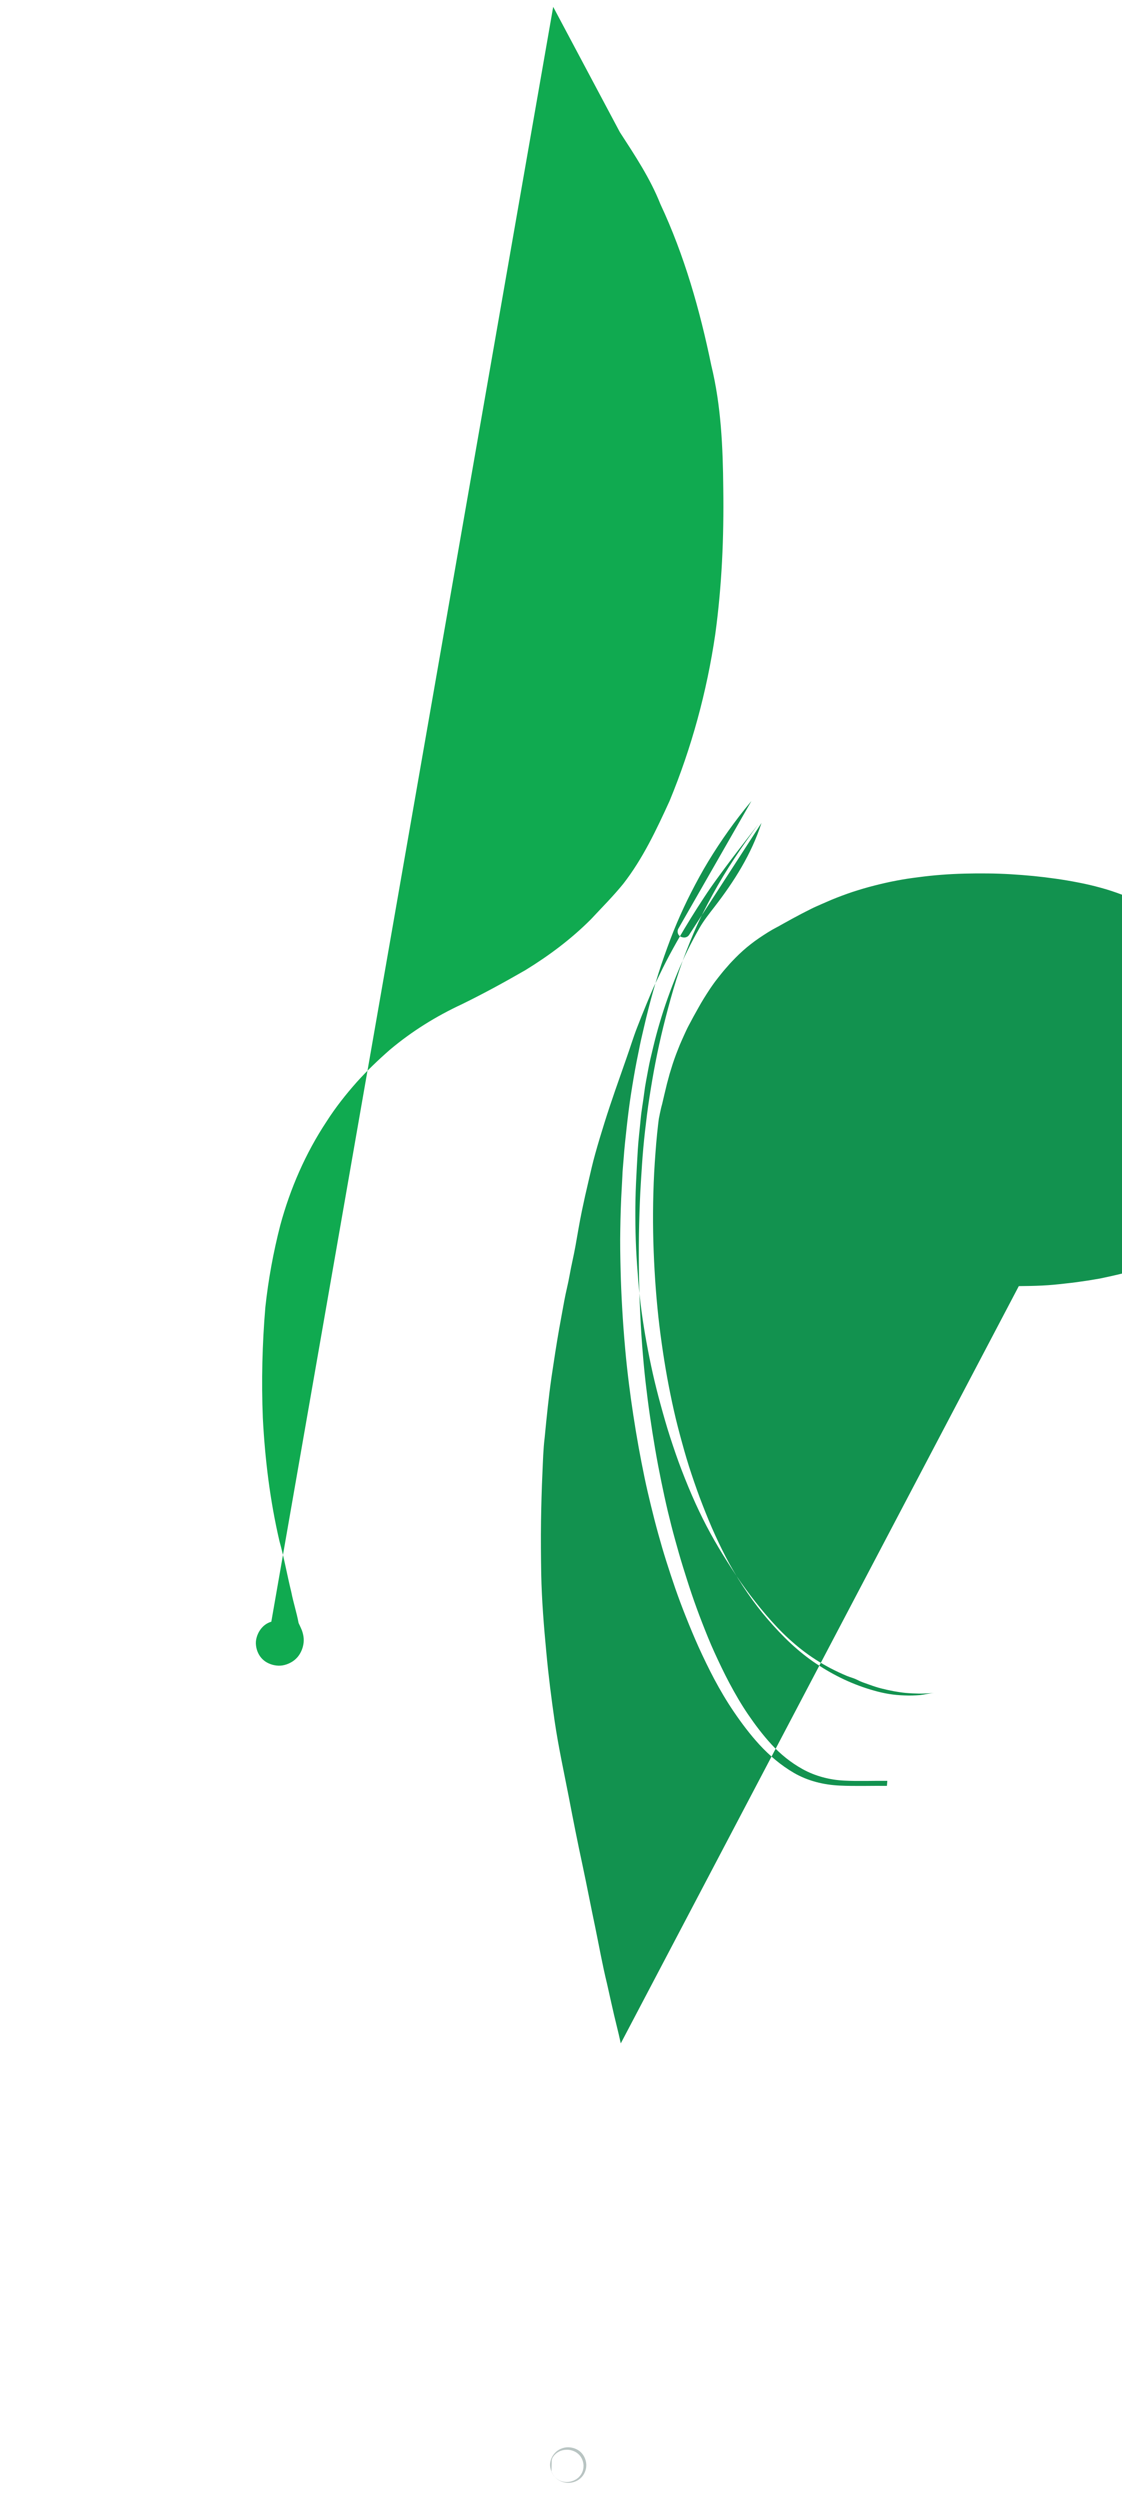 <svg xmlns="http://www.w3.org/2000/svg" viewBox="0 0 598.88 1333.33">
  <path fill="#10aa50" d="M295.27 3.65l35.58 66.83c8 12.33 16.19 24.63 21.61 38.31 12.84 27.38 21.11 56.57 27.21 86.11 5.25 21.57 6.18 43.63 6.39 65.71.37 26-.76 52.05-4.3 77.8-4.5 30.56-12.61 60.35-24.38 88.8-7.05 15.4-14.29 30.78-24.68 44.13-5.37 6.62-11.45 12.69-17.27 18.94-10.54 10.56-22.37 19.38-34.94 27.1-11.15 6.42-22.41 12.58-33.92 18.2-13.84 6.44-26.75 14.45-38.43 24.27-6.21 5.43-12.19 11.14-17.7 17.26-5.88 6.63-11.38 13.58-16.15 21.06-11.21 16.92-19.38 35.72-24.69 55.29-3.69 14.34-6.37 28.94-7.96 43.66-1.67 19.7-2.14 39.47-1.35 59.2 1.15 22.06 3.85 44.09 8.88 65.68 2.5 8.94 4.1 18.1 6.32 27.12 1.07 5.53 2.86 10.91 3.88 16.47.15.33.3.67.46 1 .16.34.32.67.47 1 .16.34.31.67.45 1.01.15.34.29.67.42 1.01.12.34.23.68.33 1.02.1.35.19.69.27 1.03.08.35.15.69.2 1.04.05.35.09.7.12 1.05.03.35.03.7.03 1.05s-.01.7-.04 1.05c-.03.35-.07.7-.13 1.04-.05.35-.12.69-.21 1.03-.08.34-.17.68-.28 1.02-.11.34-.23.67-.36 1-.13.33-.27.66-.43.98-.16.32-.32.64-.5.95-.18.3-.37.61-.57.9-.2.29-.41.57-.63.84-.23.27-.46.53-.71.78-.25.25-.51.49-.77.73-.27.23-.55.45-.84.66-.29.21-.59.4-.89.59-.31.19-.62.36-.94.52-.32.16-.65.31-.98.45-.33.14-.67.26-1.01.38-.34.12-.69.21-1.04.3-.35.09-.7.16-1.05.22-.36.05-.71.09-1.07.11-.36.02-.71.03-1.07.02-.35-.01-.71-.04-1.06-.08-.35-.04-.7-.09-1.04-.16-.35-.07-.69-.15-1.03-.24-.33-.09-.67-.2-1-.32-.33-.12-.65-.25-.97-.39s-.63-.29-.94-.46c-.3-.16-.59-.34-.88-.53s-.56-.39-.82-.61c-.26-.21-.52-.44-.76-.68-.25-.24-.48-.49-.7-.75-.22-.26-.42-.53-.62-.81-.19-.28-.38-.56-.55-.86s-.33-.6-.47-.91c-.15-.31-.28-.63-.4-.95-.12-.33-.23-.65-.32-.99-.09-.34-.17-.68-.24-1.02-.07-.35-.12-.69-.16-1.04-.04-.35-.07-.7-.08-1.05s0-.71.03-1.06c.03-.35.08-.7.14-1.04.06-.35.14-.69.23-1.02.09-.34.19-.67.31-1 .12-.33.25-.65.39-.97.14-.32.29-.63.46-.94.16-.3.34-.6.53-.88.18-.29.38-.57.59-.84.2-.27.43-.52.66-.77.22-.25.46-.48.7-.71.24-.22.5-.43.76-.63.26-.2.52-.38.8-.56.27-.17.56-.33.84-.47.29-.15.58-.28.88-.4.3-.12.61-.22.92-.31.31-.09.63-.16.94-.22.32-.05.64-.09.96-.12.32-.02.65-.02.97-.01s.64.04.96.08c.32.04.64.1.95.17.31.07.62.16.92.26.31.1.61.21.9.34.3.12.58.26.86.41.28.15.56.31.82.48.27.17.52.36.77.55.25.19.49.4.71.62.23.22.44.45.65.69.2.23.4.48.58.73.18.25.35.52.5.79.16.27.3.55.42.84.13.29.24.58.34.88.1.3.19.61.26.92.07.31.13.63.17.94.04.32.07.64.09.96.01.32.01.64.01.97-.01.32-.04.65-.08.97-.04.32-.09.64-.15.96-.07.32-.15.63-.25.94-.09.31-.2.61-.33.91-.12.3-.25.59-.4.87-.14.29-.3.57-.47.84-.17.27-.35.53-.55.78-.19.25-.4.5-.61.73-.21.23-.43.45-.67.66-.23.21-.47.41-.72.6-.25.19-.51.37-.78.53-.27.17-.54.32-.83.47-.28.14-.58.27-.87.39-.3.12-.6.22-.91.31-.31.09-.62.17-.94.23-.32.06-.64.11-.97.14-.33.03-.66.05-.98.05-.33.01-.66 0-.98-.03-.33-.02-.65-.06-.97-.11-.32-.05-.64-.12-.95-.2-.31-.08-.62-.18-.92-.29-.3-.12-.6-.24-.89-.38-.32-.14-.62-.29-.9-.47"/>
  <path fill="#b8c4c2" d="M294.35 1318.27c-.13-.33-.24-.66-.33-1-.1-.34-.19-.68-.25-1.02l-.15-1.04c-.03-.35-.03-.7-.01-1.06.02-.35.07-.7.13-1.05.06-.35.14-.69.24-1.03.1-.34.22-.67.36-1 .14-.33.3-.64.47-.94.17-.31.36-.6.56-.88s.42-.55.65-.81c.23-.26.48-.5.73-.74.26-.23.53-.44.81-.65.28-.2.58-.38.87-.55.3-.17.6-.32.91-.46.31-.14.63-.26.96-.36.33-.1.66-.19 1-.26.34-.07.69-.12 1.03-.15.35-.03.7-.04 1.05-.04.35.01.7.03 1.04.08.35.04.69.1 1.03.17s.67.17 1 .28c.32.1.65.23.96.37.31.14.61.29.91.46.29.17.58.36.85.55.27.2.53.42.78.65.25.23.48.48.7.74.22.26.43.53.62.82.19.28.37.58.53.88.16.3.3.62.43.94.13.32.24.65.34 1 .1.34.18.68.24 1.03.06.35.1.7.13 1.05.02.35.02.71 0 1.06-.02.35-.06.7-.12 1.04s-.15.68-.25 1.02c-.1.33-.22.66-.35 1-.13.33-.28.65-.45.96-.17.31-.35.6-.54.89-.2.28-.42.55-.65.81-.23.26-.48.5-.74.73-.25.23-.52.44-.8.64-.28.2-.57.38-.86.55-.3.17-.61.32-.92.45-.31.14-.64.26-.97.36-.33.1-.66.19-1 .26-.34.07-.68.12-1.03.15-.35.03-.7.04-1.05.03-.35 0-.7-.04-1.04-.08-.35-.04-.69-.1-1.03-.18-.34-.07-.67-.17-.99-.28-.33-.11-.65-.23-.96-.38-.31-.14-.61-.3-.9-.47-.29-.17-.57-.36-.85-.56-.27-.2-.53-.42-.78-.65-.25-.23-.48-.48-.7-.74-.22-.26-.43-.54-.62-.82-.19-.28-.36-.58-.52-.88-.15-.31-.29-.63-.42-.96zm0 0c.13.33.28.65.45.96.17.31.35.6.55.88.19.28.41.55.64.8.23.25.47.49.73.71.25.22.52.43.8.62.27.19.56.36.86.52.29.16.6.3.91.42.31.12.63.22.96.3.32.08.65.15 1 .19.33.05.68.07 1.02.08.34.01.69-.01 1.04-.04.34-.03.68-.08 1.02-.15.33-.07.66-.15.98-.25.32-.1.64-.22.95-.35.3-.13.6-.28.89-.44.29-.16.57-.34.84-.53.27-.19.53-.4.77-.62.24-.22.47-.46.68-.71.21-.25.41-.51.6-.79.18-.27.35-.56.5-.85.15-.3.29-.6.4-.92.12-.31.22-.64.29-.96.08-.33.14-.66.18-1 .04-.34.06-.68.06-1.02 0-.34-.02-.68-.07-1.01-.04-.34-.1-.67-.18-1-.08-.33-.18-.65-.3-.97-.11-.32-.25-.62-.4-.92-.15-.3-.32-.58-.5-.86-.18-.28-.39-.54-.6-.79-.21-.25-.44-.49-.69-.72-.24-.22-.5-.43-.77-.62-.27-.19-.55-.38-.84-.53-.29-.16-.59-.31-.9-.44-.31-.13-.62-.24-.95-.34-.32-.1-.65-.18-.98-.24-.34-.06-.68-.1-1.02-.13-.34-.02-.69-.02-1.03-.01s-.68.04-1.01.09c-.34.04-.67.11-1 .19-.33.08-.65.18-.96.3-.32.12-.62.25-.91.41-.3.15-.59.32-.87.51-.28.19-.54.39-.8.61-.25.22-.49.46-.72.71-.23.25-.44.52-.63.8-.2.28-.37.57-.53.88-.19.57-.37 1.16-.32 1.76"/>
  <path fill="#12924f" d="M331.34 1089.83c-.68-3.24-1.46-6.47-2.26-9.7-1.85-7.4-3.41-14.85-5.11-22.28-2.46-10.04-4.25-20.22-6.34-30.33-2.3-10.88-4.37-21.82-6.7-32.71-2.61-12.1-5.02-24.26-7.34-36.43-2.61-13.4-5.53-26.77-7.52-40.28-1.77-12.24-3.33-24.51-4.46-36.82-1.32-13.92-2.46-27.87-2.73-41.85-.15-9.28-.24-18.56-.11-27.84.14-8.68.35-17.35.76-26.02.28-6.28.42-12.59 1.19-18.82 1.05-10.87 2.13-21.75 3.69-32.55 1.27-8.59 2.59-17.18 4.09-25.73.87-4.95 1.83-9.89 2.71-14.84.82-4.51 2.02-8.94 2.81-13.46.91-5.17 2.17-10.26 3.1-15.41 1.12-6.3 2.16-12.61 3.45-18.88 1.1-5.34 2.3-10.66 3.56-15.97 1.12-4.82 2.21-9.67 3.54-14.41 1.54-5.55 3.21-11.06 4.93-16.55 3.63-11.62 7.75-23.06 11.76-34.54 1.92-5.38 3.56-10.86 5.62-16.18 1.66-4.28 3.34-8.55 5.11-12.79 1.62-3.88 3.19-7.8 5.03-11.59 2.32-4.86 4.67-9.71 7.22-14.46 2.57-4.77 5.22-9.49 8.01-14.13 2.26-3.75 4.54-7.49 6.91-11.17 2.29-3.56 4.6-7.12 7.01-10.6 2.31-3.34 4.74-6.59 7.13-9.87 4.82-6.57 9.85-12.97 14.8-19.43 1.18-1.55 2.4-3.08 3.59-4.62-8.9 12.04-17.29 24.48-24.45 37.6-3.57 6.53-6.98 13.16-9.91 20.02-2.83 6.65-5.49 13.39-7.79 20.24-2.25 6.7-4.23 13.49-6.05 20.34-1.72 6.44-3.35 12.9-4.77 19.43-1.36 6.23-2.58 12.49-3.66 18.77-1.05 6.19-2.04 12.4-2.83 18.64-.74 5.92-1.44 11.85-1.97 17.79-.56 6.05-.89 12.14-1.29 18.21-.46 7.28-.71 14.58-.9 21.87-.21 7.64-.23 15.28-.16 22.93.06 6.61.22 13.22.48 19.82.29 7.51.7 15.01 1.28 22.5.51 6.59 1.09 13.18 1.85 19.74.68 5.92 1.43 11.83 2.29 17.72.86 5.92 1.78 11.83 2.8 17.72.98 5.72 2.06 11.42 3.23 17.11 1.11 5.37 2.25 10.73 3.52 16.07 1.21 5.06 2.49 10.1 3.88 15.11 1.34 4.83 2.7 9.66 4.19 14.45 1.52 4.88 3.05 9.75 4.69 14.59 1.73 5.07 3.56 10.11 5.51 15.11 2.08 5.33 4.19 10.65 6.57 15.84 2.54 5.56 5.17 11.09 8.04 16.49 3.04 5.69 6.26 11.27 9.9 16.62 3.84 5.62 7.93 11.04 12.52 16.04 4.8 5.24 10.34 9.72 16.64 13.21 6.73 3.72 14.37 5.71 22.06 6.11 7.72.41 15.44.05 23.16.13l-.22 2.68c-8.4-.08-16.81.24-25.22-.15-8.56-.4-17.03-2.47-24.45-6.79-6.9-4.02-12.97-9.18-18.3-14.95-5.06-5.5-9.56-11.5-13.73-17.62-3.85-5.66-7.31-11.54-10.51-17.54-2.96-5.6-5.71-11.3-8.33-17.06-2.37-5.26-4.57-10.58-6.71-15.94-2.04-5.09-3.96-10.23-5.76-15.4-1.67-4.81-3.25-9.66-4.79-14.51-1.52-4.78-2.91-9.6-4.25-14.44-1.41-5.05-2.7-10.13-3.94-15.23-1.21-4.97-2.38-9.95-3.41-14.95-1.08-5.26-2.12-10.53-3.08-15.82-1.05-5.8-2.01-11.61-2.9-17.44-.85-5.57-1.64-11.15-2.33-16.74-.76-6.11-1.44-12.23-1.98-18.36-.65-7.27-1.2-14.56-1.61-21.85-.39-6.81-.7-13.63-.85-20.45-.17-7.21-.31-14.42-.16-21.63.11-7.33.33-14.65.77-21.97.12-2.1.21-4.2.34-6.3.06-2.97.43-5.91.63-8.87.42-5.94 1.07-11.86 1.73-17.77.64-5.67 1.33-11.34 2.21-16.97.92-5.89 1.9-11.77 3.04-17.61.58-2.93 1.18-5.85 1.77-8.77.63-3.09 1.39-6.16 2.09-9.24 1.52-6.6 3.18-13.16 5.02-19.67 1.78-6.3 3.73-12.55 5.92-18.69 2.1-5.91 4.26-11.8 6.73-17.57 2.33-5.46 4.82-10.85 7.52-16.12 2.91-5.68 5.94-11.29 9.24-16.71 6.73-11.06 14.26-21.66 22.57-31.65l.41-.49-38.98 68.05c-1.02 1.79-.09 4.05 1.84 4.55l.3.08c1.33.4 2.82-.09 3.58-1.27l38.64-59.73c-5.32 16.6-14.64 31.27-25.08 44.76-2.84 3.68-5.75 7.32-8.05 11.35-2.19 3.83-4.27 7.73-6.22 11.68-2.02 4.09-3.9 8.27-5.65 12.48-1.79 4.32-3.45 8.7-5.03 13.1-1.59 4.4-3.01 8.87-4.34 13.36-1.25 4.21-2.39 8.46-3.41 12.74-.97 4.06-1.99 8.12-2.73 12.24-.73 4.1-1.61 8.18-2.1 12.32-.57 4.65-1.46 9.24-1.89 13.92-.49 5.41-1.18 10.79-1.52 16.22-.36 5.98-.68 11.96-.96 17.94-.27 5.84-.39 11.68-.36 17.52.01 5.89.13 11.79.42 17.68.28 5.65.68 11.3 1.14 16.93.45 5.53 1.05 11.04 1.79 16.53.74 5.46 1.62 10.9 2.61 16.31 1.01 5.51 2.11 11 3.33 16.46 1.27 5.64 2.69 11.24 4.21 16.8 1.58 5.76 3.2 11.5 5.04 17.17 1.92 5.91 3.91 11.78 6.14 17.57 2.32 6.03 4.77 12 7.43 17.85 2.47 5.43 5.12 10.77 7.98 15.98 2.74 5 5.66 9.88 8.7 14.69 3.21 5.07 6.48 10.11 10.04 14.95 3.47 4.73 7.07 9.35 10.89 13.8 3.84 4.48 7.85 8.82 12.2 12.79 4.46 4.07 9.19 7.82 14.29 11.09 5.31 3.42 10.96 6.32 16.82 8.77 1.76.73 3.67 1.14 5.35 2.03 2.05 1.08 4.27 1.79 6.46 2.57 2.22.8 4.39 1.53 6.67 2.09 2.16.53 4.34 1.03 6.53 1.43 2.04.36 4.09.69 6.16.89 2.45.22 4.9.33 7.36.37 2.63.04 5.26-.21 7.88-.33-2.51.18-5.01.86-7.52 1.13-2.75.22-5.51.3-8.27.18-2.78-.09-5.55-.33-8.31-.79-2.68-.44-5.32-1.04-7.93-1.79-5.47-1.52-10.79-3.52-15.95-5.92-5.09-2.39-9.97-5.17-14.64-8.24-4.94-3.26-9.53-6.97-13.85-10.98-4.3-3.99-8.31-8.28-12.15-12.72-3.91-4.51-7.53-9.25-10.9-14.14-3.42-4.95-6.61-10.06-9.54-15.34-2.76-5-5.28-10.14-7.68-15.37-2.45-5.32-4.67-10.76-6.8-16.25-2.11-5.38-4.03-10.83-5.87-16.33-1.88-5.55-3.53-11.19-5.08-16.86-1.58-5.72-3.09-11.47-4.39-17.27-1.31-5.84-2.5-11.71-3.58-17.6-1.08-5.94-2.02-11.9-2.87-17.89-.9-6.34-1.68-12.7-2.3-19.08-.66-6.7-1.17-13.41-1.55-20.14-.38-6.78-.65-13.56-.76-20.35-.12-6.98-.07-13.96.12-20.94.19-7.23.58-14.45 1.14-21.66.26-3.33.51-6.65.86-9.97.17-1.64.36-3.28.54-4.92.12-.91.21-1.83.34-2.74.12-.9.39-1.77.51-2.68.23-.91.4-1.83.6-2.75.22-.91.43-1.82.7-2.72.84-3.57 1.65-7.14 2.54-10.7.48-1.78.95-3.57 1.44-5.35.52-1.76 1.08-3.51 1.63-5.27.59-1.73 1.15-3.46 1.82-5.17.67-1.71 1.32-3.42 2.02-5.12.71-1.7 1.49-3.38 2.24-5.07.77-1.68 1.52-3.37 2.39-5 1.7-3.28 3.5-6.52 5.32-9.74 1.78-3.23 3.75-6.36 5.77-9.44.52-.77 1.02-1.55 1.57-2.3.51-.77 1.08-1.5 1.62-2.25 1.14-1.45 2.24-2.94 3.42-4.35 1.14-1.44 2.37-2.79 3.58-4.18 1.19-1.41 2.51-2.7 3.78-4.03 1.28-1.31 2.61-2.56 3.98-3.79 1.36-1.22 2.76-2.38 4.21-3.51 1.43-1.13 2.91-2.19 4.42-3.22 3.13-2.11 6.29-4.16 9.68-5.9l.63-.32c.11-.06.21-.11.31-.17.11-.07.21-.12.31-.18l.62-.36c.41-.24.83-.46 1.24-.69 1.65-.92 3.29-1.83 4.94-2.73 3.29-1.78 6.59-3.52 9.94-5.18.89-.45 1.79-.88 2.71-1.28.9-.42 1.82-.81 2.73-1.21 1.82-.81 3.65-1.6 5.48-2.38 3.71-1.52 7.48-2.94 11.28-4.21 1.9-.64 3.83-1.2 5.74-1.78 1.93-.56 3.87-1.1 5.82-1.59 3.91-.99 7.84-1.92 11.8-2.65 1.99-.39 3.99-.72 5.98-1.04 2.01-.29 4.02-.58 6.03-.82 4.04-.54 8.09-.96 12.15-1.27 8.16-.63 16.35-.79 24.53-.71 8.18.06 16.34.59 24.46 1.36 8.1.82 16.15 1.92 24.08 3.49 1.98.37 3.95.8 5.9 1.25 1.96.44 3.89.96 5.82 1.48 3.87 1.04 7.67 2.3 11.41 3.71 7.45 2.78 14.53 6.41 21.24 10.63 6.72 4.21 13.04 9.04 18.85 14.37 5.8 5.33 11.11 11.15 15.81 17.4 4.71 6.26 8.85 12.92 12.28 19.9 3.42 6.98 6.17 14.27 8.12 21.81.49 1.89.92 3.8 1.32 5.71.3 1.97.61 3.94.8 5.93.21 2 .48 3.99.54 6.01.04 4.03.25 8.05-.04 12.08-.25 4.04-.62 8.07-1.23 12.07-.67 4-1.43 7.96-2.62 11.84-1.14 3.88-2.49 7.69-4.1 11.39-1.63 3.69-3.35 7.31-5.51 10.74-2.09 3.45-4.44 6.75-7.07 9.83-5.25 6.18-11.52 11.51-18.35 15.94-6.84 4.42-14.23 8.02-21.86 10.98-7.69 2.85-15.62 5-23.59 6.78l-6.12 1.32-6.18 1.05c-4.13.63-8.25 1.21-12.41 1.63-4.14.48-8.28.91-12.44 1.09-4.15.21-8.28.26-12.41.3" fill-rule="evenodd"/>
</svg>
